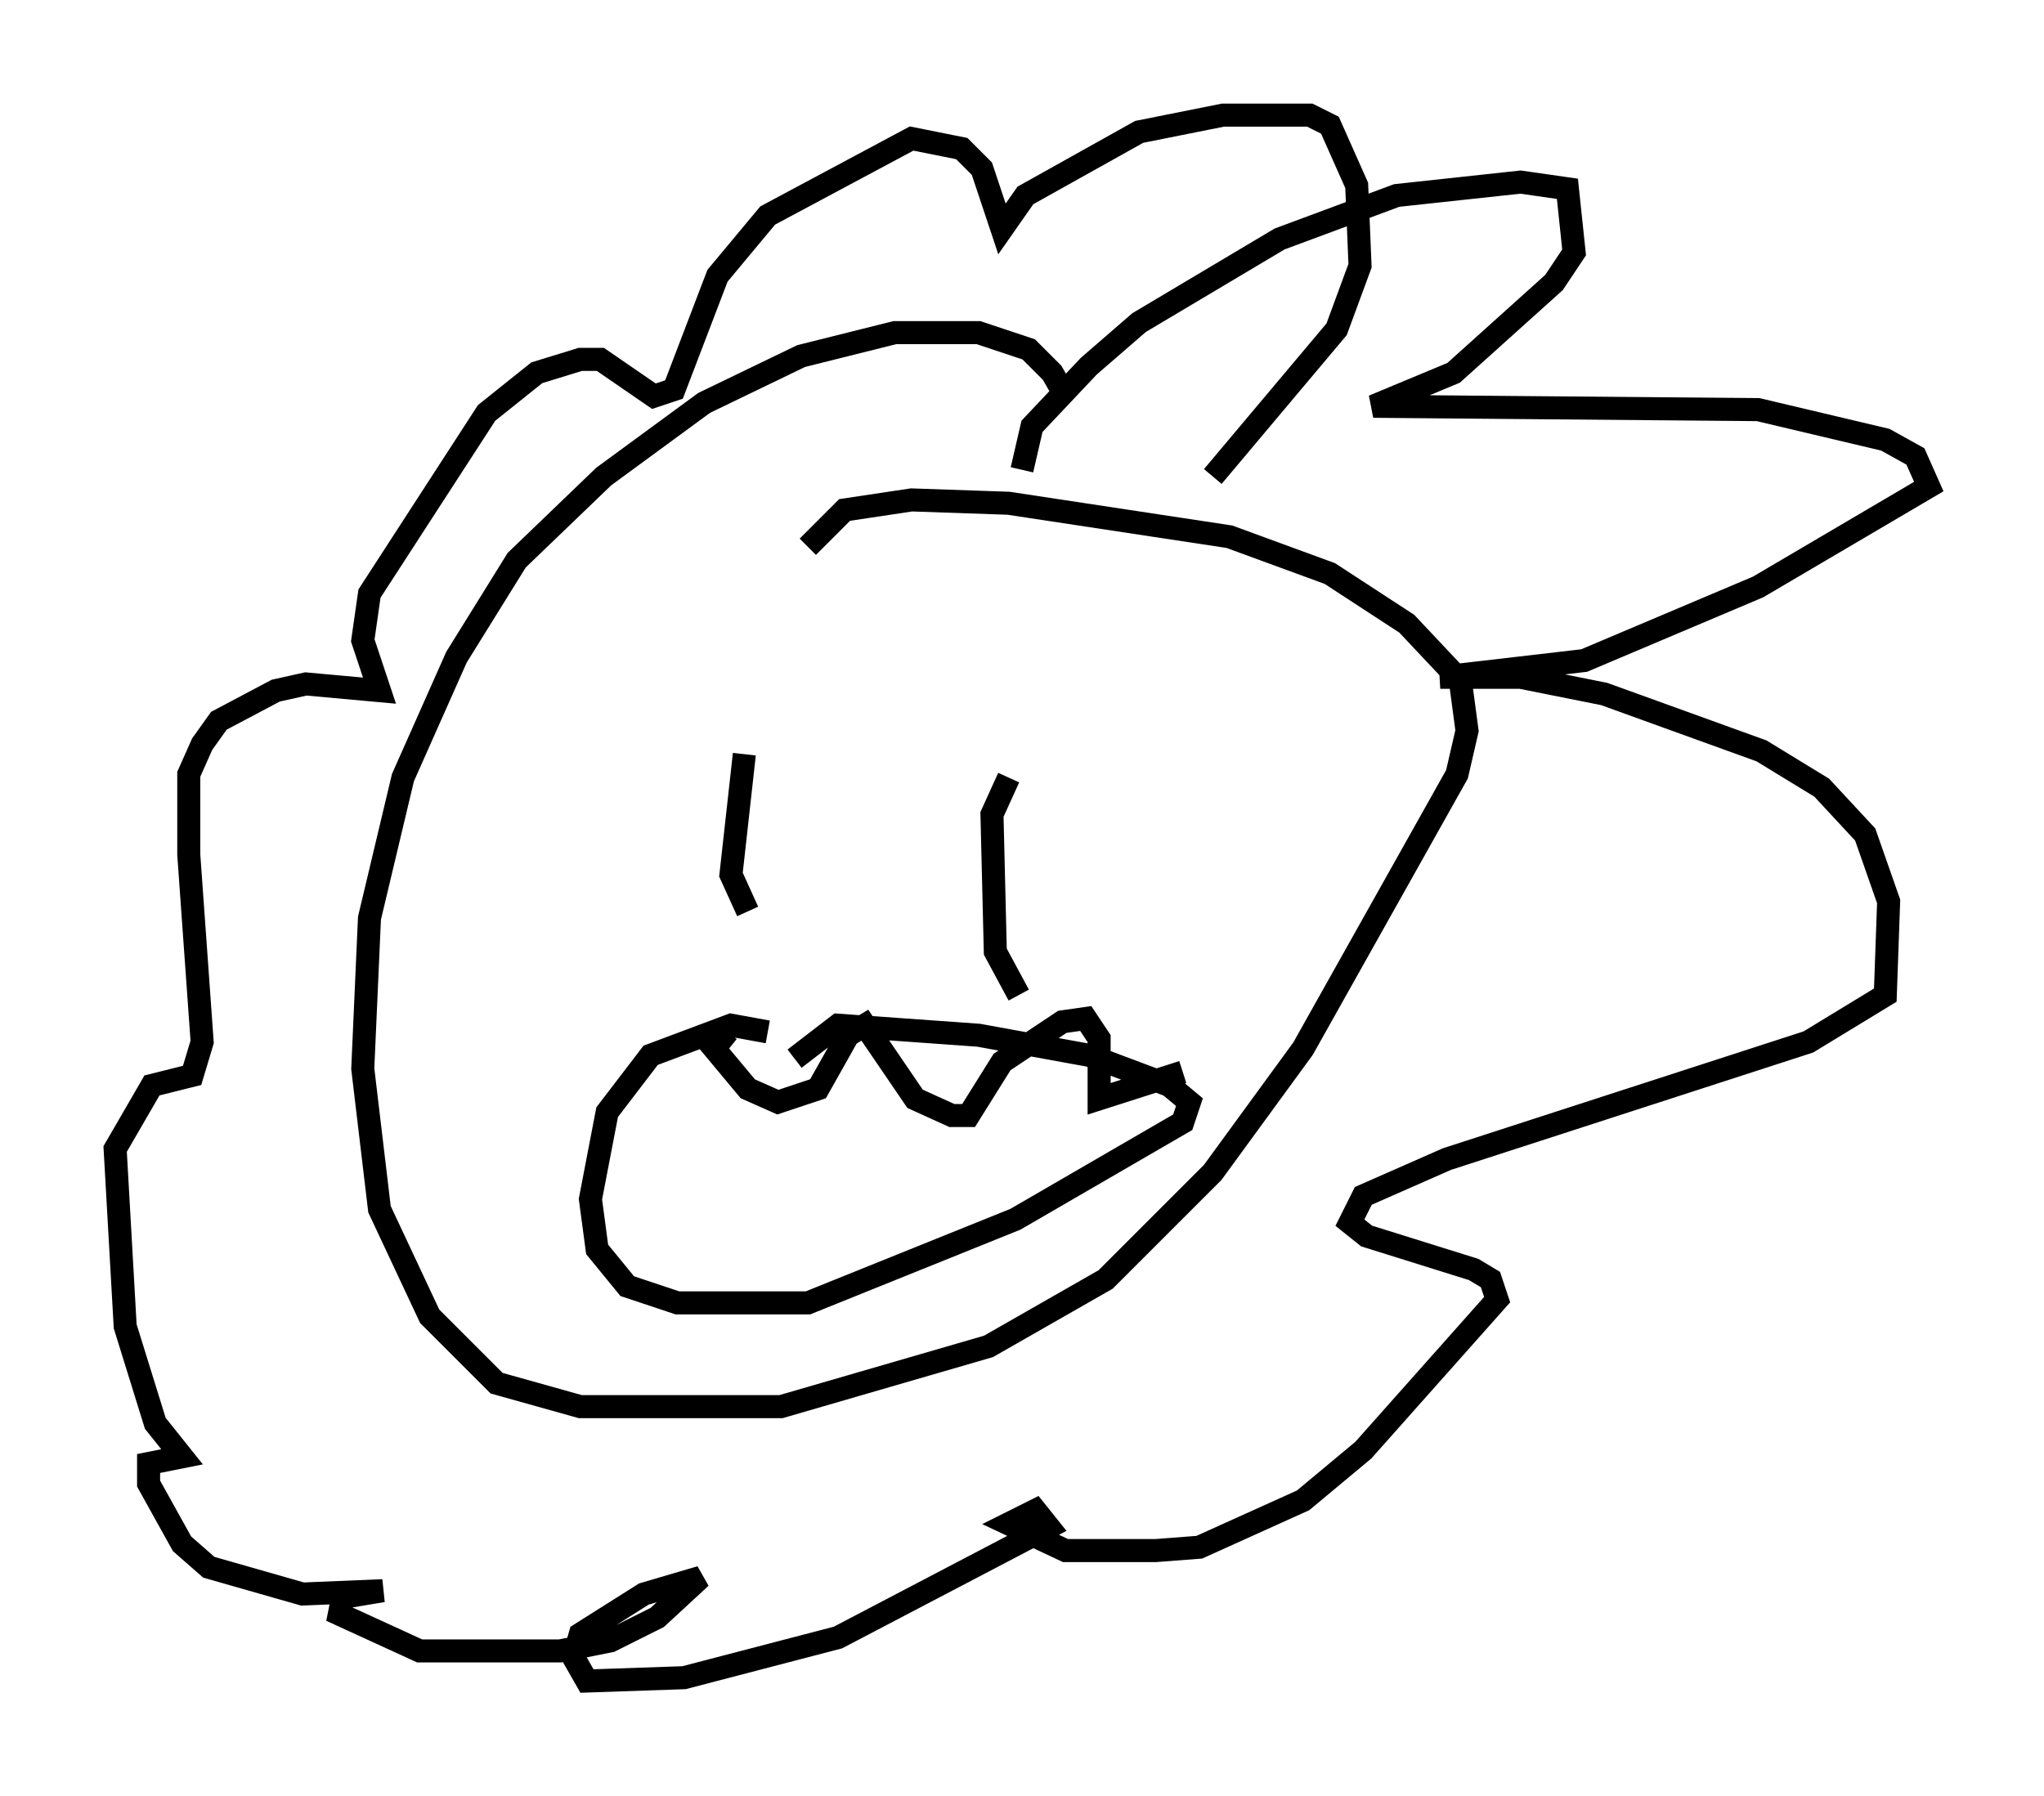 <?xml version="1.0" encoding="utf-8" ?>
<svg baseProfile="full" height="77.978" version="1.1" width="88.726" xmlns="http://www.w3.org/2000/svg" xmlns:ev="http://www.w3.org/2001/xml-events" xmlns:xlink="http://www.w3.org/1999/xlink"><defs /><rect fill="white" height="77.978" width="88.726" x="0" y="0" /><path d="M46.397, 19.38 m-0.145, -2.179 l-0.581, -1.017 -1.017, -1.017 l-2.179, -0.726 -3.631, 0.0 l-4.067, 1.017 -4.212, 2.034 l-4.358, 3.196 -3.777, 3.631 l-2.615, 4.212 -2.324, 5.229 l-1.453, 6.101 -0.291, 6.536 l0.726, 6.101 2.179, 4.648 l2.905, 2.905 3.631, 1.017 l8.715, 0.0 9.006, -2.615 l5.084, -2.905 4.648, -4.648 l3.922, -5.374 6.682, -11.911 l0.436, -1.888 -0.291, -2.179 l-2.324, -2.469 -3.341, -2.179 l-4.358, -1.598 -9.587, -1.453 l-4.212, -0.145 -2.905, 0.436 l-1.598, 1.598 m9.296, -3.341 l0.436, -1.888 2.469, -2.615 l2.179, -1.888 6.101, -3.631 l5.084, -1.888 5.374, -0.581 l2.034, 0.291 0.291, 2.76 l-0.872, 1.307 -4.358, 3.922 l-3.486, 1.453 16.704, 0.145 l5.52, 1.307 1.307, 0.726 l0.581, 1.307 -7.408, 4.358 l-7.553, 3.196 -6.246, 0.726 l3.486, 0.0 3.631, 0.726 l6.827, 2.469 2.615, 1.598 l1.888, 2.034 1.017, 2.905 l-0.145, 4.067 -3.341, 2.034 l-15.687, 5.084 -3.631, 1.598 l-0.581, 1.162 0.726, 0.581 l4.648, 1.453 0.726, 0.436 l0.291, 0.872 -5.81, 6.536 l-2.615, 2.179 -4.503, 2.034 l-1.888, 0.145 -3.922, 0.0 l-2.469, -1.162 1.162, -0.581 l0.581, 0.726 -9.151, 4.793 l-6.682, 1.743 -4.212, 0.145 l-0.581, -1.017 0.291, -1.017 l2.76, -1.743 2.469, -0.726 l-1.888, 1.743 -2.034, 1.017 l-2.179, 0.436 -6.101, 0.0 l-3.486, -1.598 0.145, -0.726 l1.743, -0.291 -3.486, 0.145 l-4.067, -1.162 -1.162, -1.017 l-1.453, -2.615 0.0, -0.872 l1.453, -0.291 -1.162, -1.453 l-1.307, -4.212 -0.436, -7.698 l1.598, -2.76 1.743, -0.436 l0.436, -1.453 -0.581, -8.134 l0.0, -3.486 0.581, -1.307 l0.726, -1.017 2.469, -1.307 l1.307, -0.291 3.196, 0.291 l-0.726, -2.179 0.291, -2.034 l5.084, -7.844 2.179, -1.743 l1.888, -0.581 0.872, 0.0 l2.324, 1.598 0.872, -0.291 l1.888, -4.939 2.179, -2.615 l6.246, -3.341 2.179, 0.436 l0.872, 0.872 0.872, 2.615 l1.017, -1.453 4.939, -2.76 l3.631, -0.726 3.777, 0.0 l0.872, 0.436 1.162, 2.615 l0.145, 3.486 -1.017, 2.76 l-5.374, 6.391 m-20.335, 12.056 l-0.581, 5.229 0.726, 1.598 m11.33, -5.81 l-0.726, 1.598 0.145, 5.955 l1.017, 1.888 m-10.894, 1.598 l-1.598, -0.291 -3.486, 1.307 l-1.888, 2.469 -0.726, 3.777 l0.291, 2.179 1.307, 1.598 l2.179, 0.726 5.665, 0.0 l9.006, -3.631 7.263, -4.212 l0.291, -0.872 -0.872, -0.726 l-3.486, -1.307 -4.793, -0.872 l-6.101, -0.436 -1.888, 1.453 m-2.905, -1.162 l-0.581, 0.726 1.453, 1.743 l1.307, 0.581 1.743, -0.581 l1.307, -2.324 0.726, -0.436 l2.179, 3.196 1.598, 0.726 l0.726, 0.0 1.453, -2.324 l2.615, -1.743 1.017, -0.145 l0.581, 0.872 0.0, 2.615 l3.631, -1.162 " fill="none" stroke="black" stroke-width="1" /></svg>